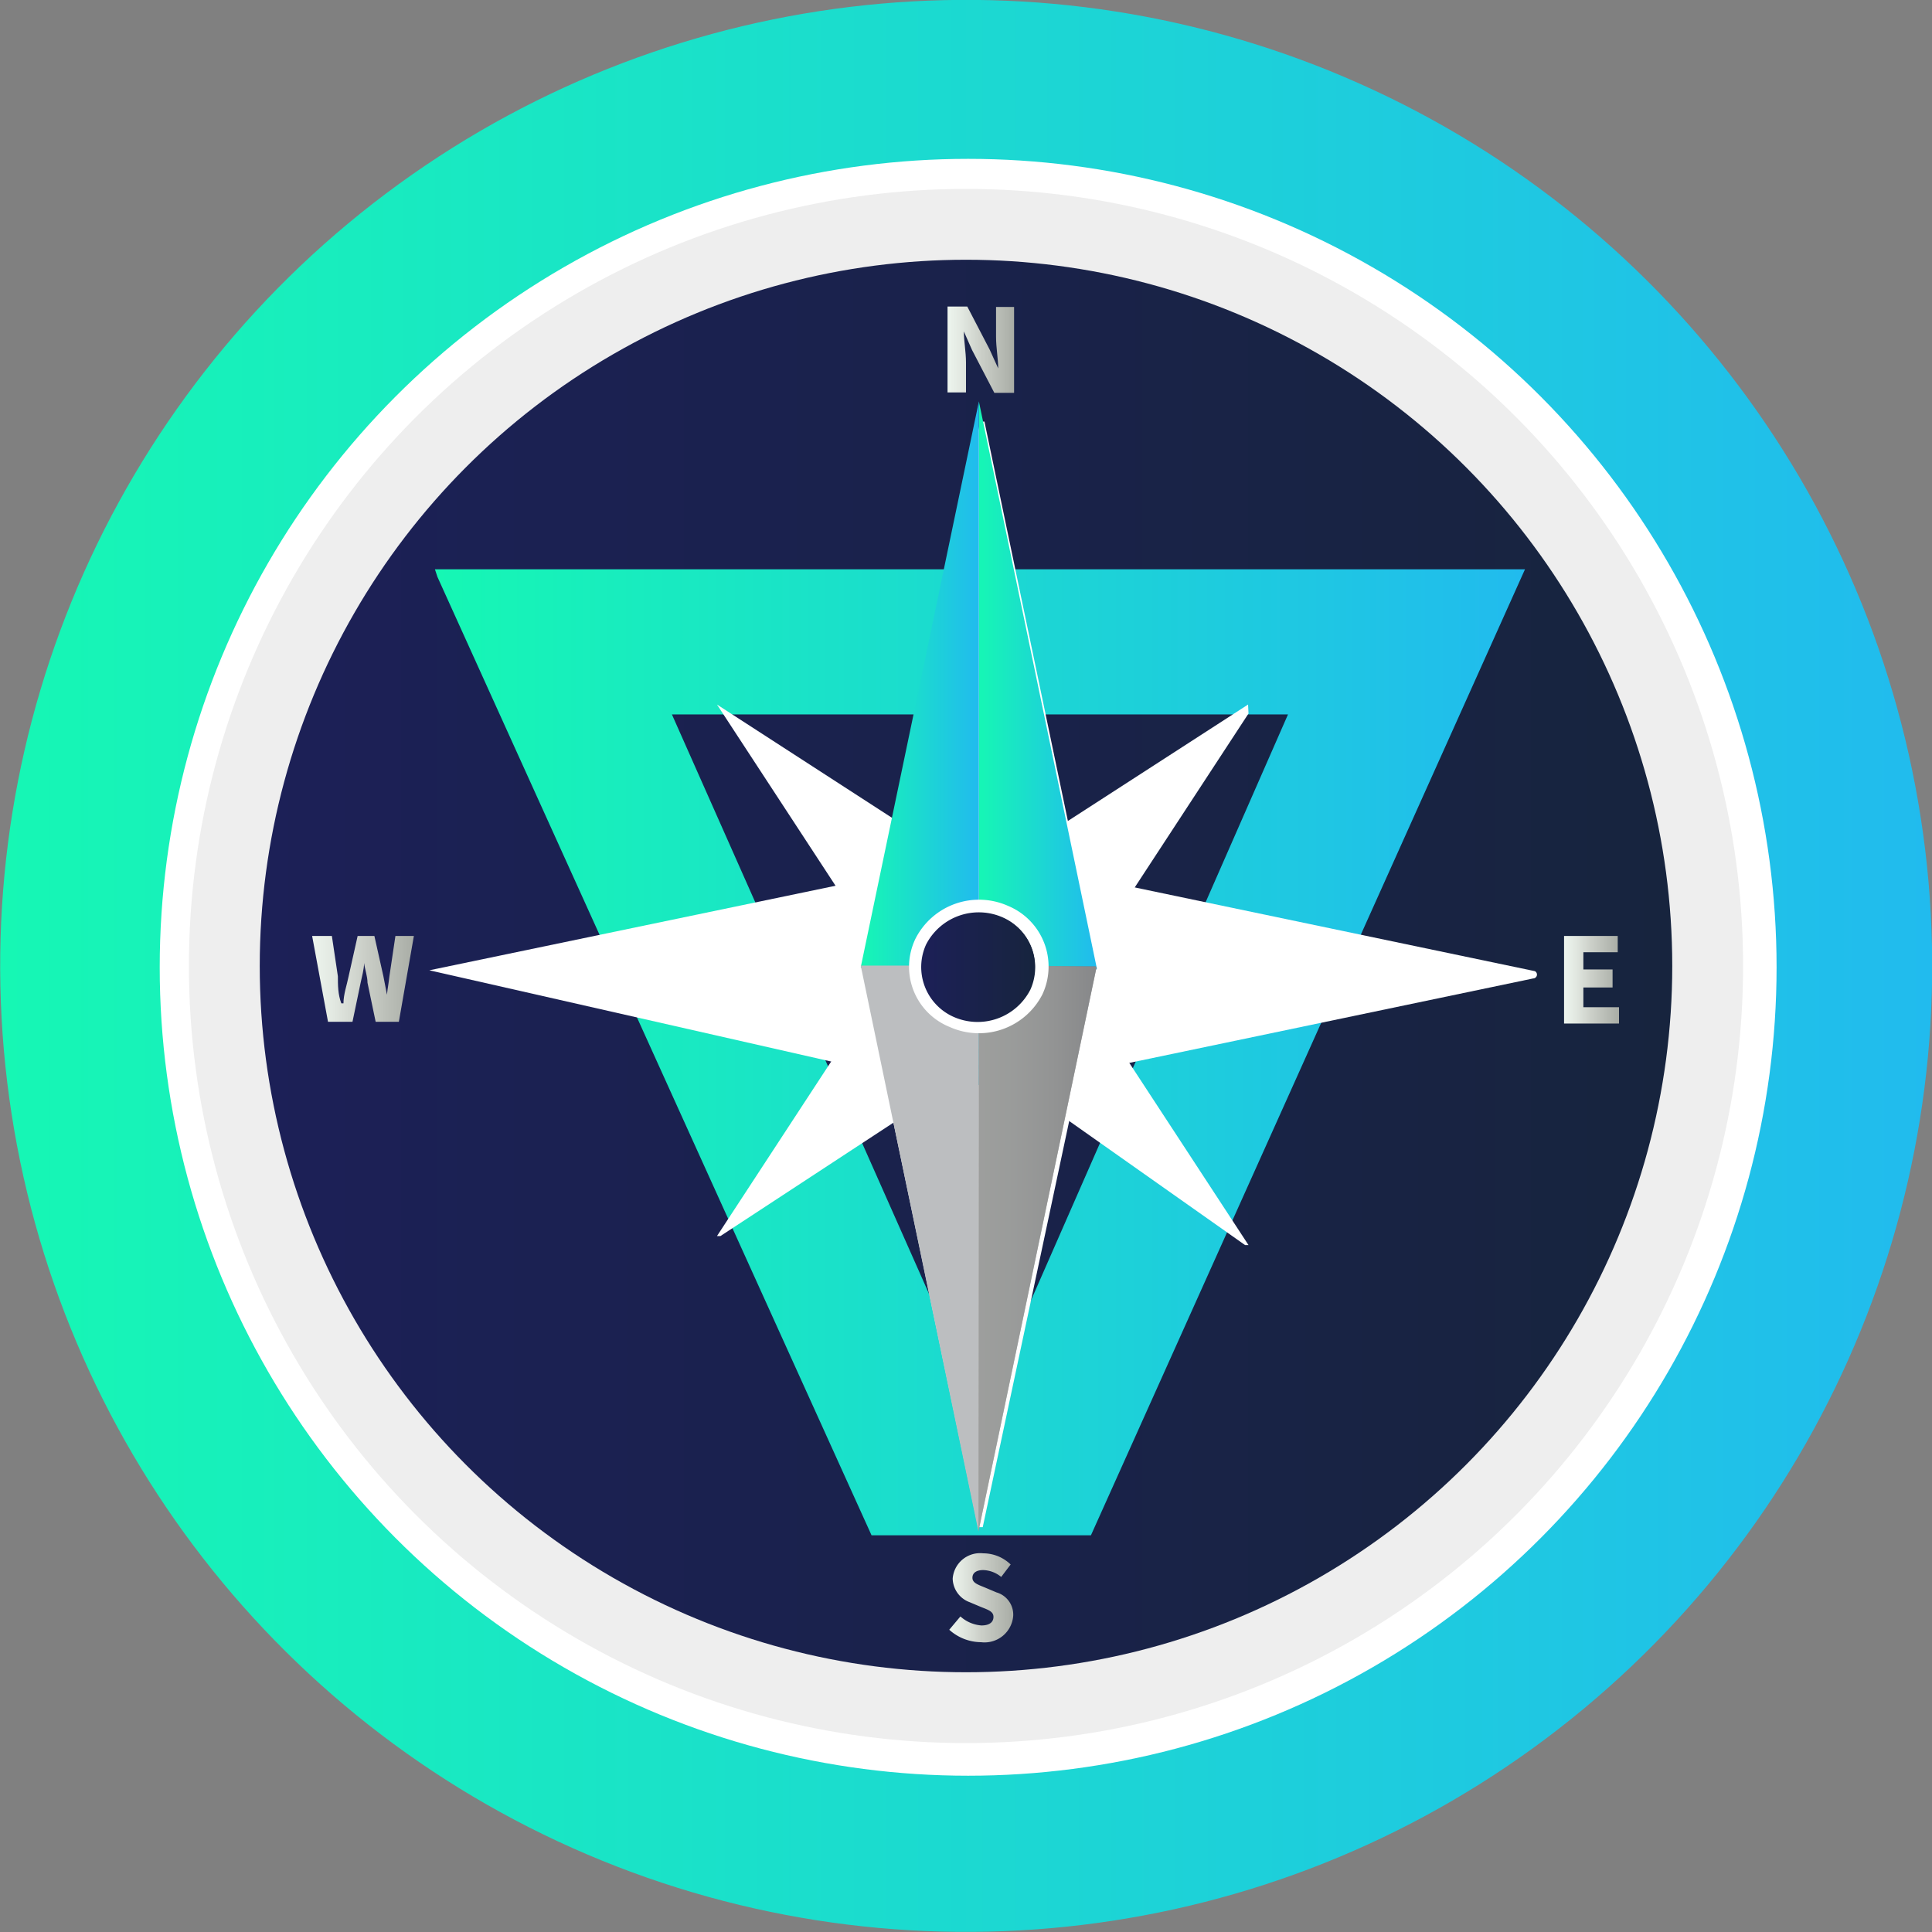 <svg xmlns="http://www.w3.org/2000/svg" xmlns:xlink="http://www.w3.org/1999/xlink" viewBox="0 0 45 45"><rect x="0" y="0" width="45" height="45" fill="#808080" stroke="none"/><defs><style>.cls-1{isolation:isolate;}.cls-2{fill:url(#Dégradé_sans_nom_30);}.cls-3{fill:#fff;}.cls-4{opacity:0.07;}.cls-5{fill:url(#Dégradé_sans_nom_24);}.cls-6{fill:url(#radial-gradient);}.cls-7{fill:url(#Dégradé_sans_nom_30-2);}.cls-8{fill:url(#linear-gradient);}.cls-9{fill:url(#linear-gradient-2);}.cls-10{fill:url(#linear-gradient-3);}.cls-11{fill:url(#linear-gradient-4);}.cls-12,.cls-13{fill:url(#Dégradé_sans_nom_30-3);}.cls-13{opacity:0.04;}.cls-14{fill:url(#Dégradé_sans_nom_30-5);}.cls-15,.cls-17{fill:#bcbec0;}.cls-16{fill:url(#linear-gradient-5);}.cls-17,.cls-20{opacity:0.5;mix-blend-mode:screen;}.cls-18{fill:url(#Dégradé_sans_nom_24-2);}.cls-19,.cls-20{fill:url(#Dégradé_sans_nom_24-3);}</style><linearGradient id="Dégradé_sans_nom_30" y1="22.5" x2="45" y2="22.5" gradientTransform="translate(33.88 -7.21) rotate(65.96)" gradientUnits="userSpaceOnUse"><stop offset="0" stop-color="#16f7b4"/><stop offset="1" stop-color="#21bbee"/></linearGradient><linearGradient id="Dégradé_sans_nom_24" x1="6.05" y1="22.5" x2="38.95" y2="22.5" gradientUnits="userSpaceOnUse"><stop offset="0" stop-color="#1c2057"/><stop offset="1" stop-color="#17243e"/></linearGradient><radialGradient id="radial-gradient" cx="23.68" cy="20.9" r="4.51" gradientTransform="translate(0.53 0.53) scale(0.98 0.98)" gradientUnits="userSpaceOnUse"><stop offset="0.23" stop-color="#575753"/><stop offset="0.31" stop-color="#4c4a46"/><stop offset="0.42" stop-color="#35312d"/><stop offset="0.45" stop-color="#24201c"/><stop offset="0.47" stop-color="#231f1b"/><stop offset="0.6" stop-color="#1c1914"/><stop offset="0.72" stop-color="#24201c"/><stop offset="0.91" stop-color="#383530"/><stop offset="1" stop-color="#44403c"/></radialGradient><linearGradient id="Dégradé_sans_nom_30-2" x1="10.13" y1="24.51" x2="35.52" y2="24.51" gradientTransform="matrix(1, 0, 0, 1, 0, 0)" xlink:href="#Dégradé_sans_nom_30"/><linearGradient id="linear-gradient" x1="22.07" y1="8.14" x2="23.63" y2="8.14" gradientUnits="userSpaceOnUse"><stop offset="0" stop-color="#edf5ee"/><stop offset="0.21" stop-color="#e2e8e1"/><stop offset="0.5" stop-color="#cbcfc8"/><stop offset="0.99" stop-color="#a9ada6"/></linearGradient><linearGradient id="linear-gradient-2" x1="36.43" y1="22.8" x2="37.71" y2="22.8" xlink:href="#linear-gradient"/><linearGradient id="linear-gradient-3" x1="7.27" y1="22.8" x2="9.67" y2="22.8" xlink:href="#linear-gradient"/><linearGradient id="linear-gradient-4" x1="22.11" y1="37.21" x2="23.6" y2="37.21" xlink:href="#linear-gradient"/><linearGradient id="Dégradé_sans_nom_30-3" x1="22.79" y1="17.31" x2="25.55" y2="17.31" gradientTransform="matrix(1, 0, 0, 1, 0, 0)" xlink:href="#Dégradé_sans_nom_30"/><linearGradient id="Dégradé_sans_nom_30-5" x1="20.05" y1="17.31" x2="22.8" y2="17.31" gradientTransform="matrix(1, 0, 0, 1, 0, 0)" xlink:href="#Dégradé_sans_nom_30"/><linearGradient id="linear-gradient-5" x1="282.04" y1="35.04" x2="283.51" y2="35.04" gradientTransform="matrix(1.86, 0, 0, 1, -501.73, -6.14)" gradientUnits="userSpaceOnUse"><stop offset="0" stop-color="#7e7f7a"/><stop offset="0.27" stop-color="#787975"/><stop offset="0.63" stop-color="#696967"/><stop offset="1" stop-color="#505052"/></linearGradient><linearGradient id="Dégradé_sans_nom_24-2" x1="21.45" y1="22.51" x2="24.15" y2="22.51" xlink:href="#Dégradé_sans_nom_24"/><linearGradient id="Dégradé_sans_nom_24-3" x1="21.48" y1="22.51" x2="24.11" y2="22.51" xlink:href="#Dégradé_sans_nom_24"/></defs><g class="cls-1"><g id="Calque_2" data-name="Calque 2"><g id="Calque_1-2" data-name="Calque 1"><circle class="cls-2" cx="22.5" cy="22.5" r="22.5" transform="translate(-7.21 33.88) rotate(-65.96)"/><circle class="cls-3" cx="22.55" cy="22.53" r="18.83"/><circle class="cls-4" cx="22.5" cy="22.5" r="18.1"/><circle class="cls-5" cx="22.5" cy="22.5" r="16.45"/><circle class="cls-6" cx="22.5" cy="22.5" r="2.53"/><path class="cls-7" d="M10.19,13.44,20.3,35.76h5.11l10.11-22.5H10.13ZM30,16.64,23.14,32.28h-.55L15.65,16.64Z"/><g id="_2" data-name="2"><path class="cls-3" d="M35.75,22.62h0l0,0L25.14,20.4,22.93,9.82h0l0,0h-.1v0h0L20.57,20.4,10,22.6s0,0,0,0h0l0,0h0s0,0,0,0,0,0,0,0l0,0h0L20.57,25l2.21,10.57v0h.11v0s0,0,0,0L25.14,25l10.57-2.21h0l0,0h0a.05.05,0,0,0,0,0A.09.09,0,0,0,35.75,22.62Z"/><path class="cls-3" d="M29.07,16.41h0l-6.19,4-6.18-4h0s0,0,0,0h0s0,0,0,0,0,0,0,0h0l4.05,6.19-4.05,6.19v0h0a0,0,0,0,0,0,0v0h.08l6.18-4.05L29,29h.08v0a0,0,0,0,0,0,0h0v0l-4.05-6.19,4.05-6.19h0s0,0,0,0h0a0,0,0,0,0,0,0Z"/><path class="cls-8" d="M22.07,7.14h.46l.52,1,.2.44h0c0-.21-.05-.49-.05-.73v-.7h.42v2h-.46l-.52-1-.19-.43h0c0,.22.05.48.05.72v.7h-.43Z"/><path class="cls-9" d="M36.43,21.8h1.25v.38h-.8v.4h.68V23h-.68v.46h.83v.38H36.43Z"/><path class="cls-10" d="M7.27,21.8h.46l.14.94c0,.2,0,.42.08.63H8c0-.21.08-.43.12-.63l.21-.94h.39l.21.94q.06.3.12.63H9c0-.22.05-.43.07-.63l.14-.94h.43l-.35,2H8.75l-.19-.91c0-.15-.06-.31-.08-.46h0c0,.15-.05.31-.08.46l-.19.91H7.64Z"/><path class="cls-11" d="M22.37,37.65a.82.82,0,0,0,.49.21c.19,0,.28-.08.28-.2s-.11-.16-.29-.23l-.26-.11a.6.6,0,0,1-.4-.55.64.64,0,0,1,.71-.59.92.92,0,0,1,.64.26l-.22.29a.69.69,0,0,0-.42-.16c-.15,0-.25.06-.25.18s.13.16.3.23l.26.11a.54.54,0,0,1,.39.54.67.67,0,0,1-.75.62,1.12,1.12,0,0,1-.74-.29Z"/><polygon class="cls-12" points="25.55 22.56 22.81 25.27 22.8 25.27 22.8 9.35 25.54 22.52 25.55 22.56"/><polygon class="cls-13" points="25.55 22.56 22.81 25.27 22.8 25.27 22.8 9.35 25.54 22.52 25.55 22.56"/><polygon class="cls-14" points="22.8 9.35 22.8 25.27 22.77 25.27 20.05 22.53 20.05 22.52 22.8 9.35"/><polygon class="cls-15" points="22.8 22.49 22.79 35.67 20.05 22.5 20.05 22.49 22.79 22.49 22.8 22.49"/><polygon class="cls-16" points="25.54 22.53 22.79 35.67 22.8 22.49 25.52 22.51 25.54 22.53"/><polygon class="cls-17" points="25.54 22.53 22.79 35.67 22.8 22.49 25.52 22.51 25.54 22.53"/><path class="cls-3" d="M24.28,23.16a1.66,1.66,0,0,1-2.16.76,1.51,1.51,0,0,1-.8-2.05,1.66,1.66,0,0,1,2.16-.77A1.53,1.53,0,0,1,24.28,23.16Z"/><path class="cls-18" d="M24,23.05a1.38,1.38,0,0,1-1.8.63A1.27,1.27,0,0,1,21.57,22a1.38,1.38,0,0,1,1.79-.63A1.27,1.27,0,0,1,24,23.05Z"/><path class="cls-19" d="M24,23a1.34,1.34,0,0,1-1.74.62A1.23,1.23,0,0,1,21.6,22a1.35,1.35,0,0,1,1.75-.62A1.22,1.22,0,0,1,24,23Z"/><path class="cls-20" d="M24,23a1.34,1.34,0,0,1-1.74.62A1.23,1.23,0,0,1,21.6,22a1.35,1.35,0,0,1,1.75-.62A1.22,1.22,0,0,1,24,23Z"/></g></g></g></g></svg>